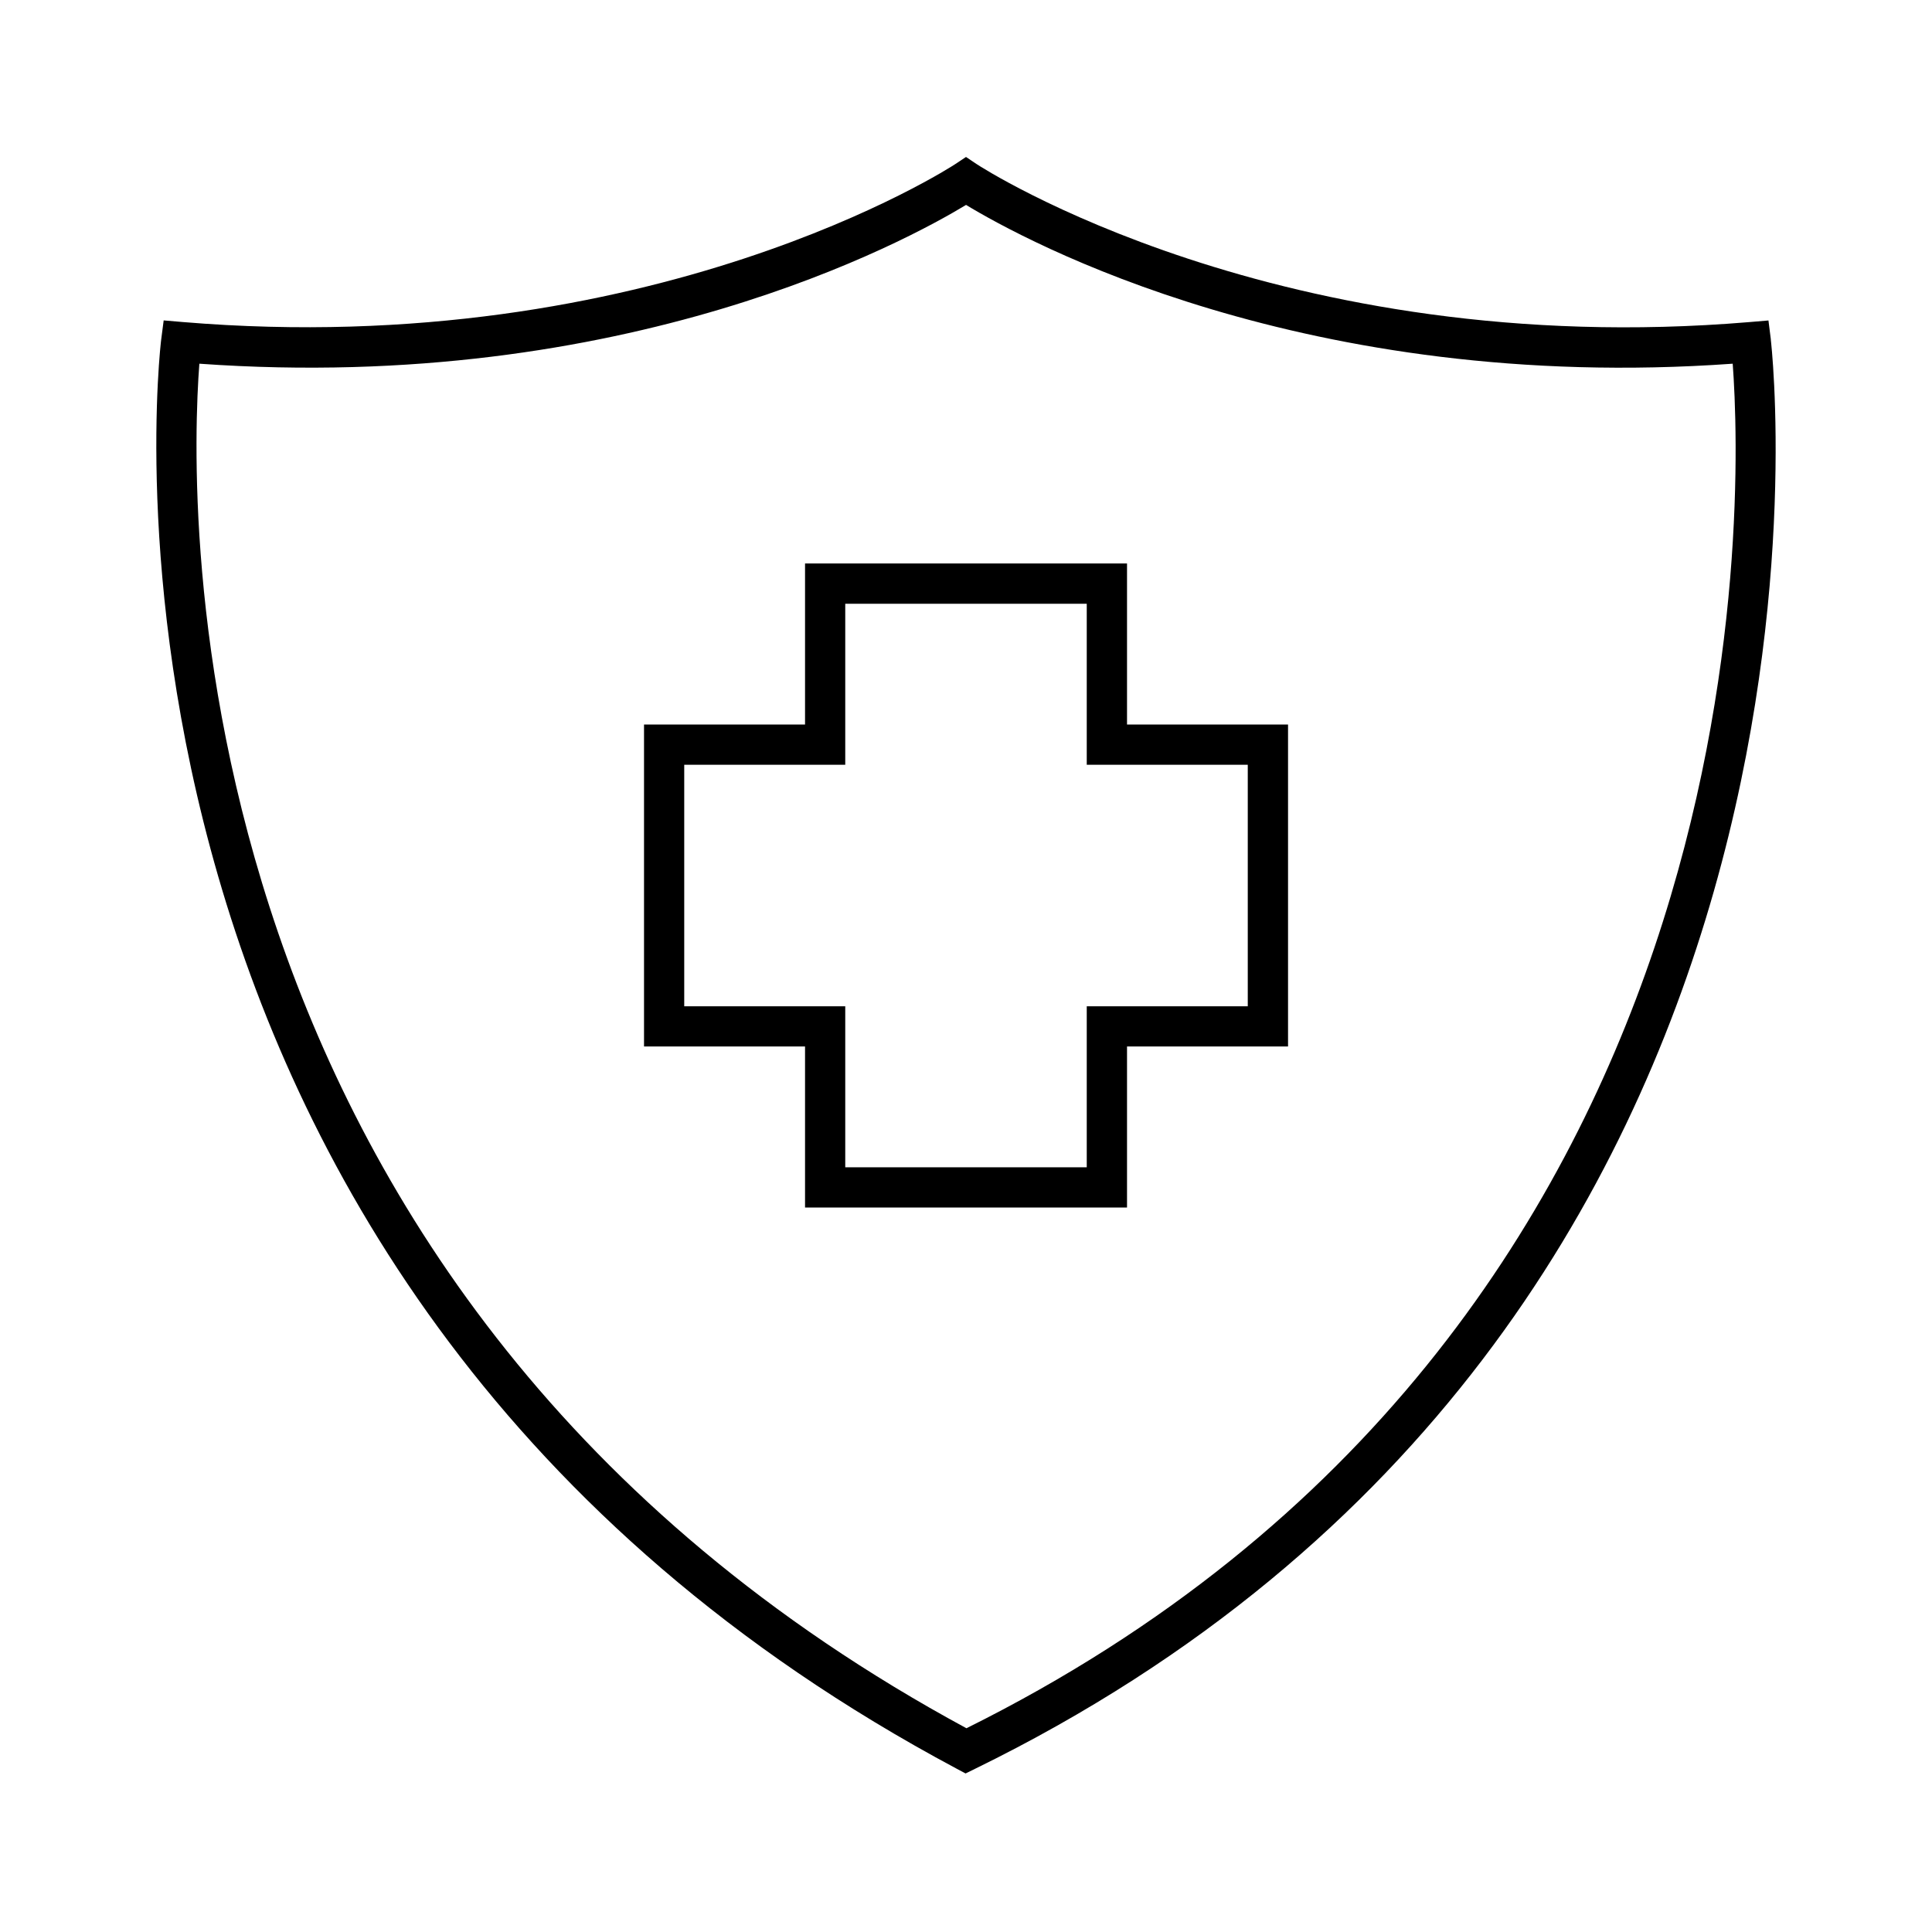 <svg version="1.1" xmlns="http://www.w3.org/2000/svg" width="32" height="32" viewBox="0 0 32 32">
    <path fill="currentColor" d="M29.331 5.625l-0.040-0.317-0.319 0.027c-7.78 0.651-12.738-2.579-12.788-2.612l-0.184-0.123-0.184 0.122c-0.049 0.032-5.007 3.261-12.788 2.612l-0.317-0.027-0.041 0.316c-0.021 0.156-1.856 15.654 13.173 23.671l0.15 0.080 0.153-0.075c15.040-7.353 13.204-23.511 13.184-23.674zM16.007 28.625c-13.285-7.185-12.873-20.396-12.705-22.601 7.079 0.504 11.723-2.039 12.699-2.63 0.975 0.591 5.619 3.137 12.698 2.63 0.168 2.259 0.605 15.995-12.691 22.601zM18.667 9.333h-5.333v2.667h-2.667v5.333h2.667v2.667h5.333v-2.667h2.667v-5.333h-2.667zM20.667 12.667v4h-2.667v2.667h-4v-2.667h-2.667v-4h2.667v-2.667h4v2.667z"/>
</svg>

